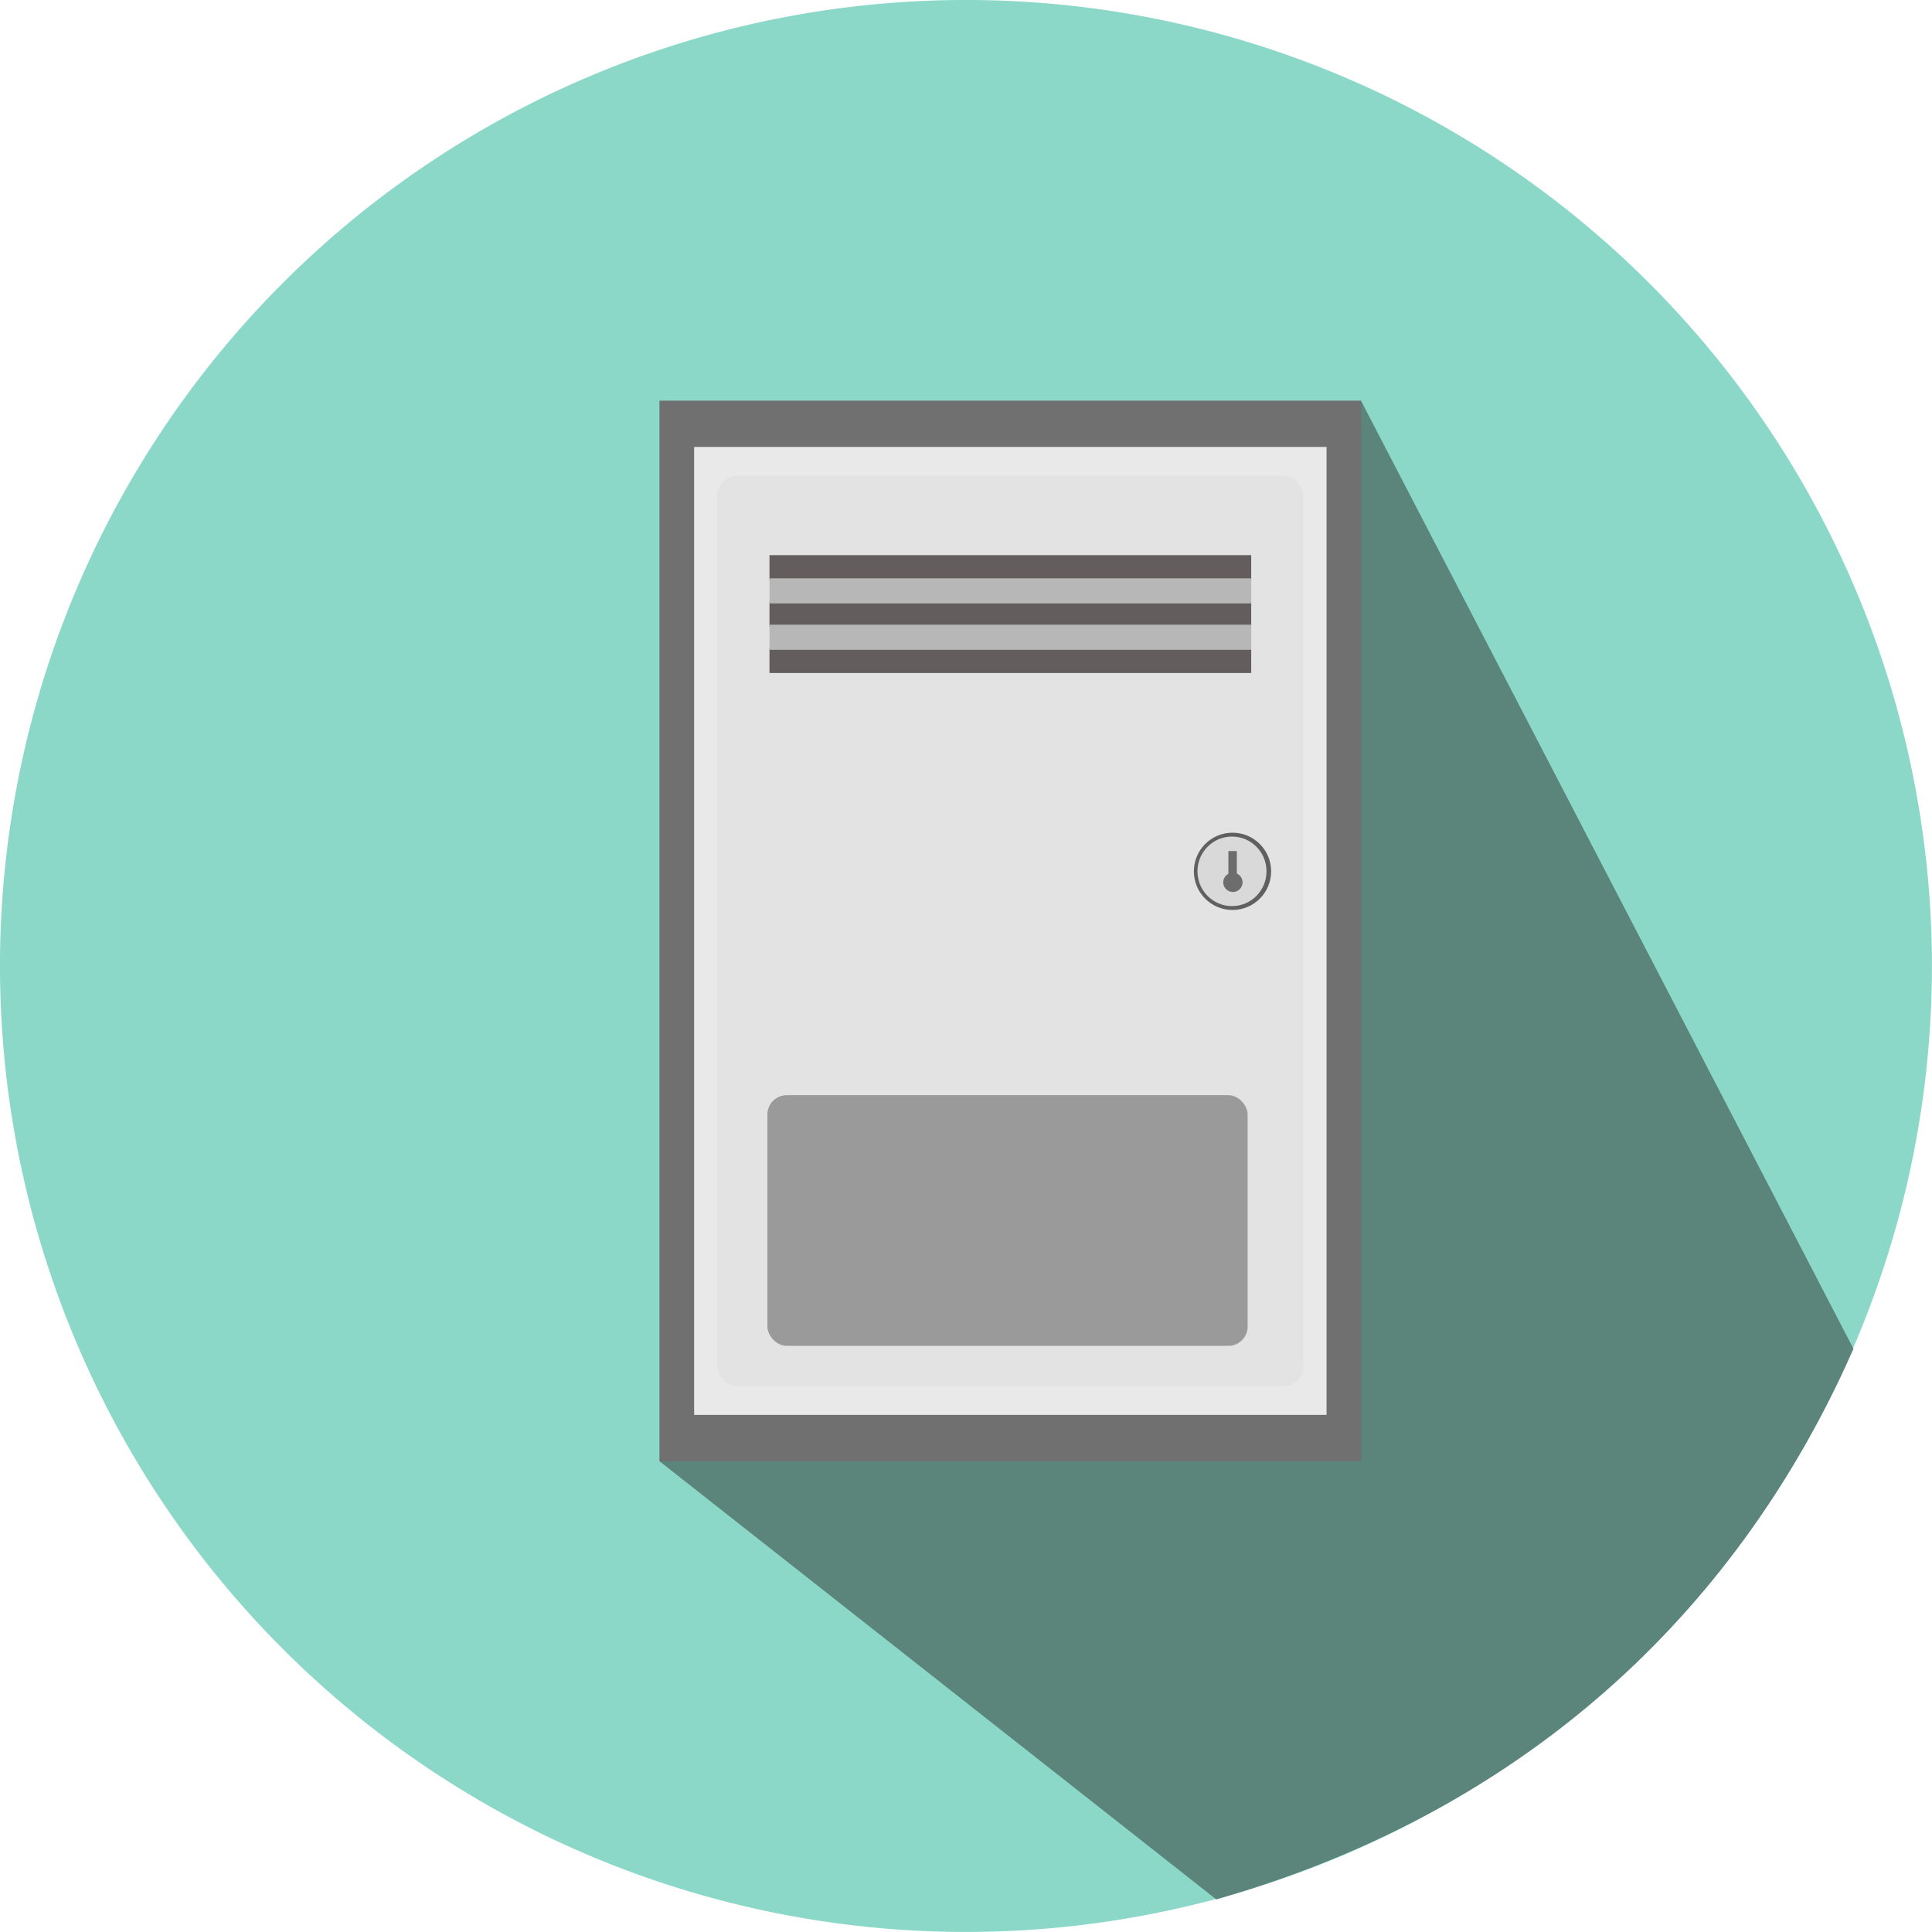 <?xml version="1.0" encoding="UTF-8" standalone="no"?>
<!-- Created with Inkscape (http://www.inkscape.org/) -->

<svg
   xmlns:dc="http://purl.org/dc/elements/1.1/"
   xmlns:cc="http://creativecommons.org/ns#"
   xmlns:rdf="http://www.w3.org/1999/02/22-rdf-syntax-ns#"
   xmlns:svg="http://www.w3.org/2000/svg"
   xmlns="http://www.w3.org/2000/svg"
   xmlns:sodipodi="http://sodipodi.sourceforge.net/DTD/sodipodi-0.dtd"
   xmlns:inkscape="http://www.inkscape.org/namespaces/inkscape"
   width="500"
   height="500"
   id="svg2"
   version="1.1"
   inkscape:version="0.48.4 r9939"
   sodipodi:docname="New document 1">
  <defs
     id="defs4" />
  <sodipodi:namedview
     id="base"
     pagecolor="#ffffff"
     bordercolor="#666666"
     borderopacity="1.0"
     inkscape:pageopacity="0.0"
     inkscape:pageshadow="2"
     inkscape:zoom="1.002"
     inkscape:cx="97.280361"
     inkscape:cy="277.10809"
     inkscape:document-units="px"
     inkscape:current-layer="layer1"
     showgrid="false"
     showguides="true"
     inkscape:guide-bbox="true"
     inkscape:window-width="1366"
     inkscape:window-height="719"
     inkscape:window-x="0"
     inkscape:window-y="0"
     inkscape:window-maximized="1" />
  <g
     inkscape:label="Layer 1"
     inkscape:groupmode="layer"
     id="layer1"
     transform="translate(0,-552.362)">
    <path
       sodipodi:type="arc"
       style="fill:#8bd8c9;fill-opacity:1;stroke:none"
       id="path2985"
       sodipodi:cx="214.07185"
       sodipodi:cy="229.54092"
       sodipodi:rx="124.2515"
       sodipodi:ry="118.76247"
       d="m 338.323,229.541 a 124.251,118.762 0 1 1 -248.503,0 124.251,118.762 0 1 1 248.503,0 z"
       transform="matrix(2.012,0,0,2.105,-180.723,319.169)" />
    <path
       style="fill:#5b847b;fill-opacity:1;stroke:none"
       d="m 170.656,378.145 144.114,113.417 c 92.748,-26.605 140.909,-87.888 164.903,-142.501 L 352.295,103.839 z"
       id="path3765"
       inkscape:connector-curvature="0"
       transform="translate(0,552.362)"
       sodipodi:nodetypes="ccccc" />
    <rect
       style="fill:#707070;fill-opacity:1;stroke:none"
       id="rect3755"
       width="181.637"
       height="274.451"
       x="170.659"
       y="656.057" />
    <rect
       y="668.033"
       x="179.641"
       height="250.499"
       width="163.673"
       id="rect3757"
       style="fill:#e9e9e9;fill-opacity:1;stroke:none" />
    <rect
       style="fill:#e3e3e3;fill-opacity:1;stroke:none"
       id="rect3864"
       width="151.697"
       height="235.529"
       x="185.629"
       y="675.518"
       ry="4.99" />
    <rect
       style="fill:#635d5d;fill-opacity:1;stroke:none"
       id="rect3821"
       width="124.673"
       height="6.499"
       x="199.141"
       y="696.033" />
    <rect
       y="708.033"
       x="199.141"
       height="6.499"
       width="124.673"
       id="rect3825"
       style="fill:#635d5d;fill-opacity:1;stroke:none" />
    <rect
       style="fill:#b7b7b7;fill-opacity:1;stroke:none"
       id="rect3829"
       width="124.673"
       height="6.499"
       x="199.141"
       y="702.033" />
    <rect
       style="fill:#635d5d;fill-opacity:1;stroke:none"
       id="rect3833"
       width="124.673"
       height="6.499"
       x="199.141"
       y="720.033" />
    <rect
       y="714.033"
       x="199.141"
       height="6.499"
       width="124.673"
       id="rect3835"
       style="fill:#b7b7b7;fill-opacity:1;stroke:none" />
    <g
       id="g3857"
       transform="translate(0,10)">
      <path
         transform="matrix(0.909,0,0,1,28.091,552.362)"
         d="m 331,215.5 c 0,5.523 -4.925,10 -11,10 -6.075,0 -11,-4.477 -11,-10 0,-5.523 4.925,-10 11,-10 6.075,0 11,4.477 11,10 z"
         sodipodi:ry="10"
         sodipodi:rx="11"
         sodipodi:cy="215.5"
         sodipodi:cx="320"
         id="path3837"
         style="fill:#606060;fill-opacity:1;stroke:none"
         sodipodi:type="arc" />
      <path
         sodipodi:type="arc"
         style="fill:#d9d9d9;fill-opacity:1;stroke:none"
         id="path3839"
         sodipodi:cx="320"
         sodipodi:cy="215.5"
         sodipodi:rx="11"
         sodipodi:ry="10"
         d="m 331,215.5 c 0,5.523 -4.925,10 -11,10 -6.075,0 -11,-4.477 -11,-10 0,-5.523 4.925,-10 11,-10 6.075,0 11,4.477 11,10 z"
         transform="matrix(0.812,0,0,0.9,59,573.912)" />
      <g
         transform="translate(-0.25,-0.625)"
         id="g3845">
        <path
           sodipodi:type="arc"
           style="fill:#6d6d6d;fill-opacity:1;stroke:none"
           id="path3841"
           sodipodi:cx="318.71875"
           sodipodi:cy="217.46875"
           sodipodi:rx="1.40625"
           sodipodi:ry="1.71875"
           d="m 320.125,217.469 c 0,0.949 -0.63,1.719 -1.406,1.719 -0.777,0 -1.406,-0.77 -1.406,-1.719 0,-0.949 0.63,-1.719 1.406,-1.719 0.777,0 1.406,0.77 1.406,1.719 z"
           transform="matrix(1.778,0,0,1.455,-247.361,454.919)" />
        <rect
           style="fill:#6d6d6d;fill-opacity:1;stroke:none"
           id="rect3843"
           width="2.188"
           height="5.938"
           x="318.156"
           y="763.237" />
      </g>
    </g>
    <rect
       style="fill:#9a9a9a;fill-opacity:1;stroke:none"
       id="rect3866"
       width="124.287"
       height="64.87"
       x="198.603"
       y="835.795"
       ry="4.99" />
  </g>
</svg>
